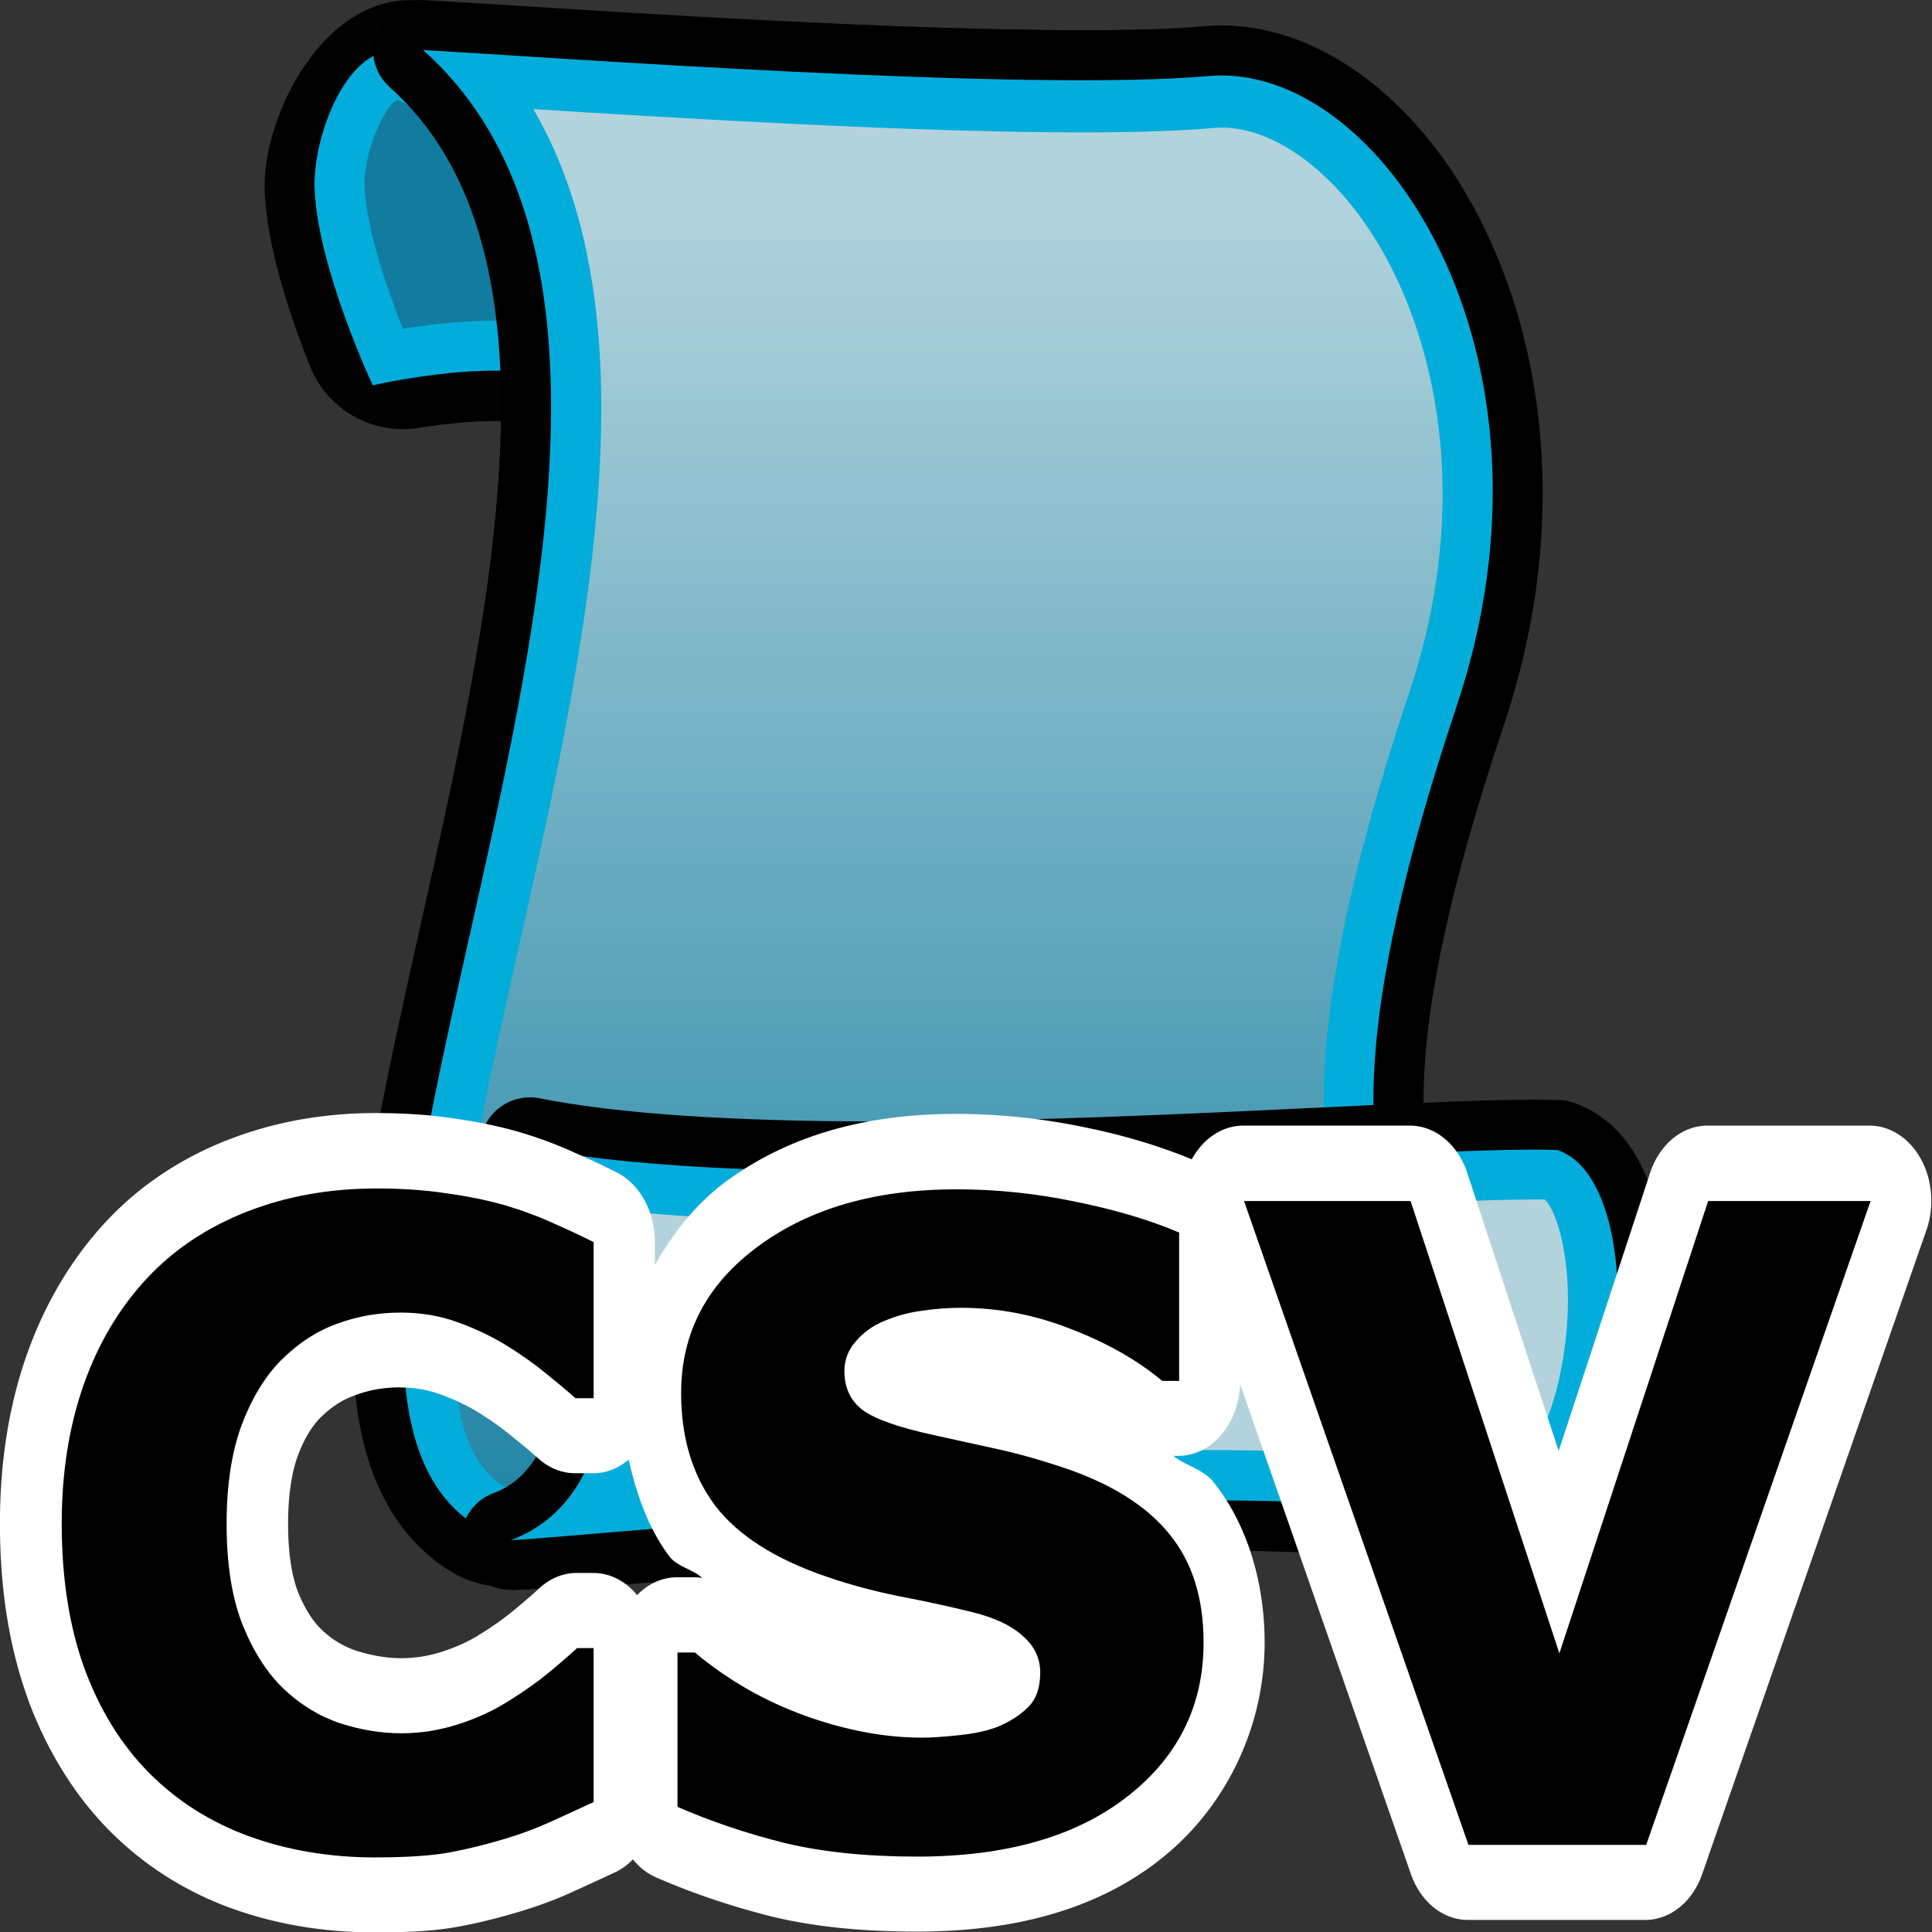 <?xml version="1.0" encoding="UTF-8" standalone="no"?>
<!-- Generator: Adobe Illustrator 14.0.0, SVG Export Plug-In . SVG Version: 6.00 Build 43363)  -->

<svg
   xmlns:dc="http://purl.org/dc/elements/1.1/"
   xmlns:cc="http://creativecommons.org/ns#"
   xmlns:rdf="http://www.w3.org/1999/02/22-rdf-syntax-ns#"
   xmlns:svg="http://www.w3.org/2000/svg"
   xmlns="http://www.w3.org/2000/svg"
   xmlns:sodipodi="http://sodipodi.sourceforge.net/DTD/sodipodi-0.dtd"
   xmlns:inkscape="http://www.inkscape.org/namespaces/inkscape"
   version="1.1"
   id="Layer_1"
   x="0px"
   y="0px"
   width="32px"
   height="32px"
   viewBox="0 0 32 32"
   enable-background="new 0 0 32 32"
   xml:space="preserve"
   sodipodi:version="0.32"
   inkscape:version="0.91 r13725"
   sodipodi:docname="CSV.svg"><rect x="0" y="0" width="32" height="32" fill="#333333" stroke="none"/><defs
     id="defs32" /><sodipodi:namedview
     inkscape:window-height="1017"
     inkscape:window-width="1920"
     inkscape:pageshadow="2"
     inkscape:pageopacity="0.0"
     borderopacity="1.0"
     bordercolor="#666666"
     pagecolor="#ffffff"
     id="base"
     inkscape:zoom="11.6875"
     inkscape:cx="24.086058"
     inkscape:cy="-1.0544396"
     inkscape:window-x="-8"
     inkscape:window-y="-8"
     inkscape:current-layer="text4183"
     showgrid="false"
     inkscape:window-maximized="1" /><g
     id="g3"
     transform="matrix(0.828,0,0,0.828,2.755,-0.082)"><path
       id="path10819_1_"
       d="m 7.038,31.898 c -0.19,0 -0.379,-0.026 -0.559,-0.08 C 6.208,31.782 5.946,31.689 5.709,31.546 3.64,30.288 3.719,27.511 3.746,26.602 3.803,24.354 4.43,21.552 5.092,18.587 5.859,15.168 6.65,11.64 6.694,8.522 c -0.039,0 -0.078,0 -0.119,0 -0.439,0 -0.968,0.047 -1.529,0.137 C 4.94,8.675 4.834,8.683 4.73,8.683 3.922,8.683 3.181,8.195 2.874,7.426 2.484,6.45 2.01,5.051 1.967,3.915 1.916,2.606 2.906,0.435 4.512,0.134 4.633,0.11 4.756,0.101 4.879,0.101 c 0.072,0 0.144,0.004 0.215,0.012 0.412,0.037 8.572,0.592 13.366,0.592 1.235,0 1.933,-0.039 2.298,-0.072 0.113,-0.01 0.23,-0.016 0.352,-0.016 1.281,0 2.595,0.631 3.697,1.775 1.822,1.899 2.84,4.92 2.715,8.076 -0.047,1.372 -0.307,2.768 -0.766,4.137 -1.061,3.161 -1.588,5.588 -1.609,7.417 0,0.049 0,0.098 0,0.145 0.847,-0.035 1.646,-0.063 2.236,-0.063 l 0.229,0.002 c 0.509,0.008 0.996,0.211 1.361,0.563 1.051,1.021 1.228,3.229 0.938,4.974 -0.408,2.436 -1.636,3.946 -3.201,3.946 -0.188,0 -0.381,-0.022 -0.569,-0.065 -1.168,-0.271 -2.98,-0.408 -5.384,-0.408 -2.228,0 -4.876,0.113 -8.101,0.346 -2.039,0.236 -3.846,0.383 -5.02,0.402 l -0.471,0.033 c -0.043,0.001 -0.084,0.001 -0.127,0.001 l 0,0 z"
       inkscape:connector-curvature="0"
       style="fill:#020202" /><path
       id="path3443_1_"
       d="M 8.159,7.808 C 8.336,5.821 7.467,2.214 5,1.185 3.704,0.644 2.924,2.79 2.965,3.869 c 0.063,1.595 1.164,3.938 1.164,3.938 0,0 2.825,-0.661 4.03,10e-4 z"
       inkscape:connector-curvature="0"
       style="fill:#03addb" /><linearGradient
       id="path10849_2_"
       gradientUnits="userSpaceOnUse"
       x1="284.953"
       y1="-379.324"
       x2="287.34"
       y2="-377.22"
       gradientTransform="matrix(1.208,0,0,-1.208,-343.421,-450.272)"><stop
         offset="0"
         style="stop-color:#B2D3DC"
         id="stop8" /><stop
         offset="1"
         style="stop-color:#117C9F"
         id="stop10" /></linearGradient><path
       id="path10849_1_"
       d="M 4.732,6.676 C 4.405,5.858 3.999,4.663 3.965,3.83 3.939,3.149 4.375,2.194 4.623,2.094 6.135,2.74 6.957,4.816 7.143,6.535 6.963,6.522 6.777,6.514 6.579,6.514 5.913,6.513 5.239,6.595 4.732,6.676 l 0,0 z"
       style="fill:url(#path10849_2_)"
       inkscape:connector-curvature="0" /><path
       d="M 7.357,31.814 C 6.467,31.814 6.13,31.728 5.876,31.589 2.58,29.8 3.745,24.604 5.093,18.585 6.51,12.263 8.116,5.097 4.47,1.845 4.152,1.562 4.049,1.109 4.211,0.716 4.366,0.341 4.732,0.099 5.134,0.099 c 0.019,0 0.927,0.055 1.553,0.094 2.811,0.179 8.042,0.512 11.629,0.512 l 0,0 c 1.021,0 1.844,-0.027 2.443,-0.081 0.115,-0.01 0.231,-0.016 0.348,-0.016 1.601,0 3.217,0.972 4.437,2.666 1.646,2.286 2.828,6.448 1.213,11.277 -3.028,9.049 -1.026,10.16 -0.065,10.695 0.451,0.251 1.137,0.631 1.197,1.475 0.021,0.282 -0.039,0.705 -0.432,1.127 -2.124,2.278 -16.671,3.966 -20.1,3.966 l 0,0 z"
       id="path13"
       inkscape:connector-curvature="0" /><path
       id="path3445_1_"
       d="m 25.809,14.233 c -4.254,12.71 0.984,11.217 1.082,12.559 0.15,2.131 -19.372,4.554 -20.538,3.92 C 0.604,27.589 12.67,7.819 5.135,1.099 7.571,1.237 17.205,1.946 20.85,1.62 c 3.423,-0.307 7.324,5.542 4.959,12.613 z"
       inkscape:connector-curvature="0"
       style="fill:#03addb" /><linearGradient
       id="path10830_2_"
       gradientUnits="userSpaceOnUse"
       x1="297.179"
       y1="-375.971"
       x2="297.179"
       y2="-400.418"
       gradientTransform="matrix(1.208,0,0,-1.208,-343.421,-450.272)"><stop
         offset="0"
         style="stop-color:#B2D3DC"
         id="stop17" /><stop
         offset="1"
         style="stop-color:#117C9F"
         id="stop19" /></linearGradient><path
       id="path10830_1_"
       d="M 7.357,29.857 C 7.008,29.857 6.831,29.841 6.753,29.833 4.893,28.677 5.987,23.792 7.046,19.066 8.37,13.159 9.846,6.573 7.342,2.282 10.28,2.467 14.986,2.748 18.323,2.748 l 0,0 c 1.077,0 1.958,-0.03 2.616,-0.088 0.057,-0.005 0.112,-0.009 0.172,-0.009 0.932,0 1.981,0.687 2.809,1.834 1.357,1.884 2.316,5.36 0.941,9.475 -3,8.961 -1.563,11.595 0.584,12.918 -2.793,1.299 -13.952,2.979 -18.088,2.979 l 0,0 z"
       style="fill:url(#path10830_2_)"
       inkscape:connector-curvature="0" /><path
       d="M 6.893,31.904 C 6.417,31.904 6.005,31.568 5.912,31.097 5.818,30.617 6.086,30.136 6.546,29.966 7.467,29.625 7.743,28.595 7.812,27.789 7.976,25.882 7.161,24.14 6.773,23.915 6.35,23.669 6.167,23.153 6.339,22.697 6.488,22.301 6.865,22.05 7.274,22.05 c 0.064,0 0.129,0.006 0.195,0.02 1.548,0.307 3.84,0.463 6.813,0.463 l 10e-4,0 c 3.025,0 6.254,-0.156 8.85,-0.281 1.752,-0.084 3.266,-0.156 4.229,-0.156 0.189,0 0.359,0.002 0.508,0.008 0.098,0.004 0.193,0.021 0.285,0.054 1.732,0.596 2.123,3.255 1.754,5.475 -0.406,2.437 -1.633,3.949 -3.2,3.949 -0.187,0 -0.377,-0.022 -0.565,-0.065 -1.172,-0.269 -2.985,-0.404 -5.393,-0.404 -4.26,0 -9.288,0.426 -11.99,0.654 C 7.844,31.844 7.194,31.898 6.928,31.908 6.916,31.904 6.904,31.904 6.893,31.904 l 0,0 z"
       id="path22"
       inkscape:connector-curvature="0" /><path
       id="path3447_2_"
       d="m 27.83,23.104 c 2.105,0.723 1.35,8.082 -1.465,7.438 -4.924,-1.131 -18.027,0.316 -19.472,0.365 3.098,-1.146 1.91,-6.967 0.382,-7.854 5.6,1.108 17.666,-0.064 20.555,0.051 z"
       inkscape:connector-curvature="0"
       style="fill:#03addb" /><linearGradient
       id="path10840_2_"
       gradientUnits="userSpaceOnUse"
       x1="300.215"
       y1="-397.613"
       x2="300.215"
       y2="-401.942"
       gradientTransform="matrix(1.208,0,0,-1.208,-343.421,-450.272)"><stop
         offset="0"
         style="stop-color:#B2D3DC"
         id="stop26" /><stop
         offset="1"
         style="stop-color:#117C9F"
         id="stop28" /></linearGradient><path
       id="path10840_1_"
       d="m 9.4,29.7 c 0.212,-0.511 0.349,-1.095 0.405,-1.74 0.098,-1.142 -0.082,-2.487 -0.493,-3.619 1.374,0.13 3.021,0.191 4.97,0.191 3.079,0 6.341,-0.158 8.964,-0.285 1.725,-0.082 3.213,-0.154 4.125,-0.154 0.072,0 0.143,0 0.207,0.003 0.277,0.271 0.639,1.524 0.357,3.204 -0.238,1.429 -0.813,2.277 -1.23,2.277 l 0,0 c -0.035,0 -0.074,-0.004 -0.117,-0.015 C 25.252,29.255 23.344,29.105 20.752,29.105 16.807,29.107 12.247,29.464 9.4,29.7 l 0,0 z"
       style="fill:url(#path10840_2_)"
       inkscape:connector-curvature="0" /></g><g
     id="g4257"
     transform="matrix(0.936,0,0,1.067,-3.425,44.318)"><g
       id="g4155"
       transform="matrix(0.936,0,0,1,-0.263,-0.193)"><path
         style="font-style:normal;font-weight:normal;font-size:13.75px;line-height:125%;font-family:sans-serif;letter-spacing:0px;word-spacing:0px;fill:#ffffff;fill-opacity:1;stroke:none;stroke-width:1px;stroke-linecap:butt;stroke-linejoin:miter;stroke-opacity:1"
         d="m 11.297,-24.064 c -0.992,1e-6 -1.932,0.137 -2.809,0.42 a 1.167,1.167 0 0 0 -0.002,0 c -0.87,0.282 -1.645,0.698 -2.285,1.26 -0.652,0.572 -1.164,1.277 -1.506,2.076 -0.345,0.806 -0.506,1.689 -0.506,2.615 0,0.98 0.164,1.896 0.527,2.719 a 1.167,1.167 0 0 0 0.002,0.008 c 0.359,0.8 0.885,1.498 1.549,2.047 0.656,0.541 1.431,0.939 2.289,1.197 a 1.167,1.167 0 0 0 0.002,0 c 0.855,0.255 1.768,0.377 2.73,0.377 0.616,0 1.115,-0.022 1.545,-0.086 0.375,-0.055 0.767,-0.135 1.178,-0.236 0.329,-0.081 0.652,-0.177 0.965,-0.293 0.272,-0.101 0.554,-0.208 0.848,-0.32 a 1.167,1.167 0 0 0 0.332,-0.199 1.167,1.167 0 0 0 0.441,0.281 c 0.682,0.244 1.403,0.444 2.164,0.602 a 1.167,1.167 0 0 0 0.008,0.002 c 0.817,0.163 1.731,0.236 2.752,0.236 1.809,0 3.353,-0.325 4.576,-1.1 a 1.167,1.167 0 0 0 0,-0.002 c 1.21,-0.767 2.002,-2.017 2.002,-3.387 0,-0.926 -0.329,-1.841 -0.971,-2.492 l -0.002,-0.002 c -0.191,-0.196 -0.523,-0.248 -0.752,-0.402 l 0.098,0 a 1.167,1.167 0 0 0 1.164,-1.113 L 30.865,-12.25 a 1.167,1.167 0 0 0 1.074,0.711 l 3.357,0 A 1.167,1.167 0 0 0 36.371,-12.25 l 4.24,-9.998 a 1.167,1.167 0 0 0 -1.074,-1.621 l -3.068,0 a 1.167,1.167 0 0 0 -1.082,0.732 l -1.729,4.318 -1.729,-4.318 a 1.167,1.167 0 0 0 -1.084,-0.732 l -3.148,0 a 1.167,1.167 0 0 0 -0.975,0.523 c -0.596,-0.201 -1.25,-0.367 -1.994,-0.492 -6.38e-4,-1.11e-4 -0.001,1.11e-4 -0.002,0 -0.81,-0.141 -1.634,-0.213 -2.465,-0.213 -1.676,0 -3.149,0.324 -4.354,1.055 -0.55,0.334 -0.989,0.789 -1.336,1.291 l 0,-0.359 a 1.167,1.167 0 0 0 -0.715,-1.076 c -0.231,-0.097 -0.493,-0.198 -0.785,-0.303 l -0.006,-0.002 c -0.333,-0.127 -0.693,-0.236 -1.08,-0.33 a 1.167,1.167 0 0 0 -0.016,-0.004 c -0.377,-0.086 -0.78,-0.154 -1.207,-0.203 -0.002,-2.26e-4 -0.004,2.25e-4 -0.006,0 -0.448,-0.056 -0.934,-0.082 -1.461,-0.082 z m 0.461,4.26 c 0.278,0 0.521,0.037 0.74,0.102 0.276,0.081 0.521,0.176 0.738,0.285 0.24,0.123 0.448,0.246 0.619,0.361 a 1.167,1.167 0 0 0 0.01,0.008 c 0.213,0.14 0.384,0.258 0.506,0.348 a 1.167,1.167 0 0 0 0.691,0.227 l 0.344,0 a 1.167,1.167 0 0 0 0.67,-0.211 c 0.15,0.549 0.379,1.073 0.762,1.494 a 1.167,1.167 0 0 0 0.008,0.008 c 0.152,0.164 0.441,0.198 0.619,0.334 a 1.167,1.167 0 0 0 -0.146,-0.01 l -0.328,0 a 1.167,1.167 0 0 0 -0.756,0.277 1.167,1.167 0 0 0 -0.828,-0.344 l -0.312,0 a 1.167,1.167 0 0 0 -0.709,0.238 c -0.108,0.083 -0.272,0.2 -0.482,0.342 -0.179,0.121 -0.376,0.238 -0.588,0.346 a 1.167,1.167 0 0 0 -0.02,0.01 c -0.215,0.115 -0.46,0.21 -0.738,0.283 a 1.167,1.167 0 0 0 -0.004,0.002 c -0.257,0.068 -0.514,0.102 -0.779,0.102 -0.273,0 -0.553,-0.039 -0.852,-0.117 -0.244,-0.068 -0.452,-0.17 -0.65,-0.324 C 10.122,-16.161 9.969,-16.34 9.826,-16.625 l 0,-0.002 c -0.105,-0.217 -0.189,-0.561 -0.189,-1.061 0,-0.476 0.079,-0.82 0.182,-1.053 0.13,-0.281 0.273,-0.465 0.428,-0.594 0.21,-0.17 0.416,-0.278 0.641,-0.344 a 1.167,1.167 0 0 0 0.012,-0.004 c 0.264,-0.081 0.544,-0.123 0.859,-0.123 z"
         id="path4348" /><g
         transform="scale(1.079,0.927)"
         style="font-style:normal;font-weight:normal;font-size:14.83px;line-height:125%;font-family:sans-serif;letter-spacing:0px;word-spacing:0px;fill:#000000;fill-opacity:1;stroke:none;stroke-width:1px;stroke-linecap:butt;stroke-linejoin:miter;stroke-opacity:1"
         id="text4183"><path
           d="m 10.468,-13.494 q -1.202,0 -2.223,-0.355 -1.014,-0.355 -1.745,-1.057 -0.731,-0.702 -1.137,-1.752 -0.398,-1.05 -0.398,-2.426 0,-1.282 0.384,-2.324 0.384,-1.043 1.115,-1.789 0.702,-0.717 1.738,-1.108 1.043,-0.391 2.274,-0.391 0.681,0 1.224,0.08 0.55,0.072 1.014,0.196 0.485,0.138 0.876,0.311 0.398,0.167 0.695,0.311 l 0,2.614 -0.319,0 q -0.203,-0.174 -0.514,-0.413 -0.304,-0.239 -0.695,-0.471 -0.398,-0.232 -0.862,-0.391 -0.463,-0.159 -0.992,-0.159 -0.587,0 -1.115,0.188 -0.529,0.181 -0.978,0.608 -0.427,0.413 -0.695,1.093 -0.261,0.681 -0.261,1.651 0,1.014 0.282,1.694 0.29,0.681 0.724,1.072 0.442,0.398 0.985,0.572 0.543,0.167 1.072,0.167 0.507,0 0.999,-0.152 0.5,-0.152 0.92,-0.413 0.355,-0.21 0.659,-0.449 0.304,-0.239 0.5,-0.413 l 0.29,0 0,2.578 q -0.406,0.181 -0.775,0.34 -0.369,0.159 -0.775,0.275 -0.529,0.152 -0.992,0.232 -0.463,0.08 -1.274,0.08 z"
           style="font-weight:bold"
           id="path4162" /><path
           d="m 24.972,-17.092 q 0,1.593 -1.354,2.592 -1.347,0.992 -3.664,0.992 -1.34,0 -2.339,-0.232 -0.992,-0.239 -1.861,-0.601 l 0,-2.585 0.304,0 q 0.862,0.688 1.926,1.057 1.072,0.369 2.056,0.369 0.253,0 0.666,-0.043 0.413,-0.043 0.673,-0.145 0.319,-0.13 0.521,-0.326 0.21,-0.196 0.21,-0.579 0,-0.355 -0.304,-0.608 -0.297,-0.261 -0.876,-0.398 -0.608,-0.145 -1.289,-0.268 -0.673,-0.13 -1.267,-0.326 -1.361,-0.442 -1.962,-1.195 -0.594,-0.76 -0.594,-1.883 0,-1.506 1.347,-2.455 1.354,-0.956 3.476,-0.956 1.064,0 2.1,0.21 1.043,0.203 1.803,0.514 l 0,2.484 -0.297,0 q -0.652,-0.521 -1.6,-0.869 -0.941,-0.355 -1.926,-0.355 -0.348,0 -0.695,0.051 -0.34,0.043 -0.659,0.174 -0.282,0.109 -0.485,0.333 -0.203,0.217 -0.203,0.5 0,0.427 0.326,0.659 0.326,0.224 1.231,0.413 0.594,0.123 1.137,0.239 0.55,0.116 1.18,0.319 1.238,0.406 1.825,1.108 0.594,0.695 0.594,1.81 z"
           style="font-weight:bold"
           id="path4164" /><path
           d="m 36.659,-24.486 -3.932,10.782 -3.114,0 -3.932,-10.782 2.918,0 2.607,7.574 2.607,-7.574 2.846,0 z"
           style="font-weight:bold"
           id="path4166" /></g></g></g></svg>
